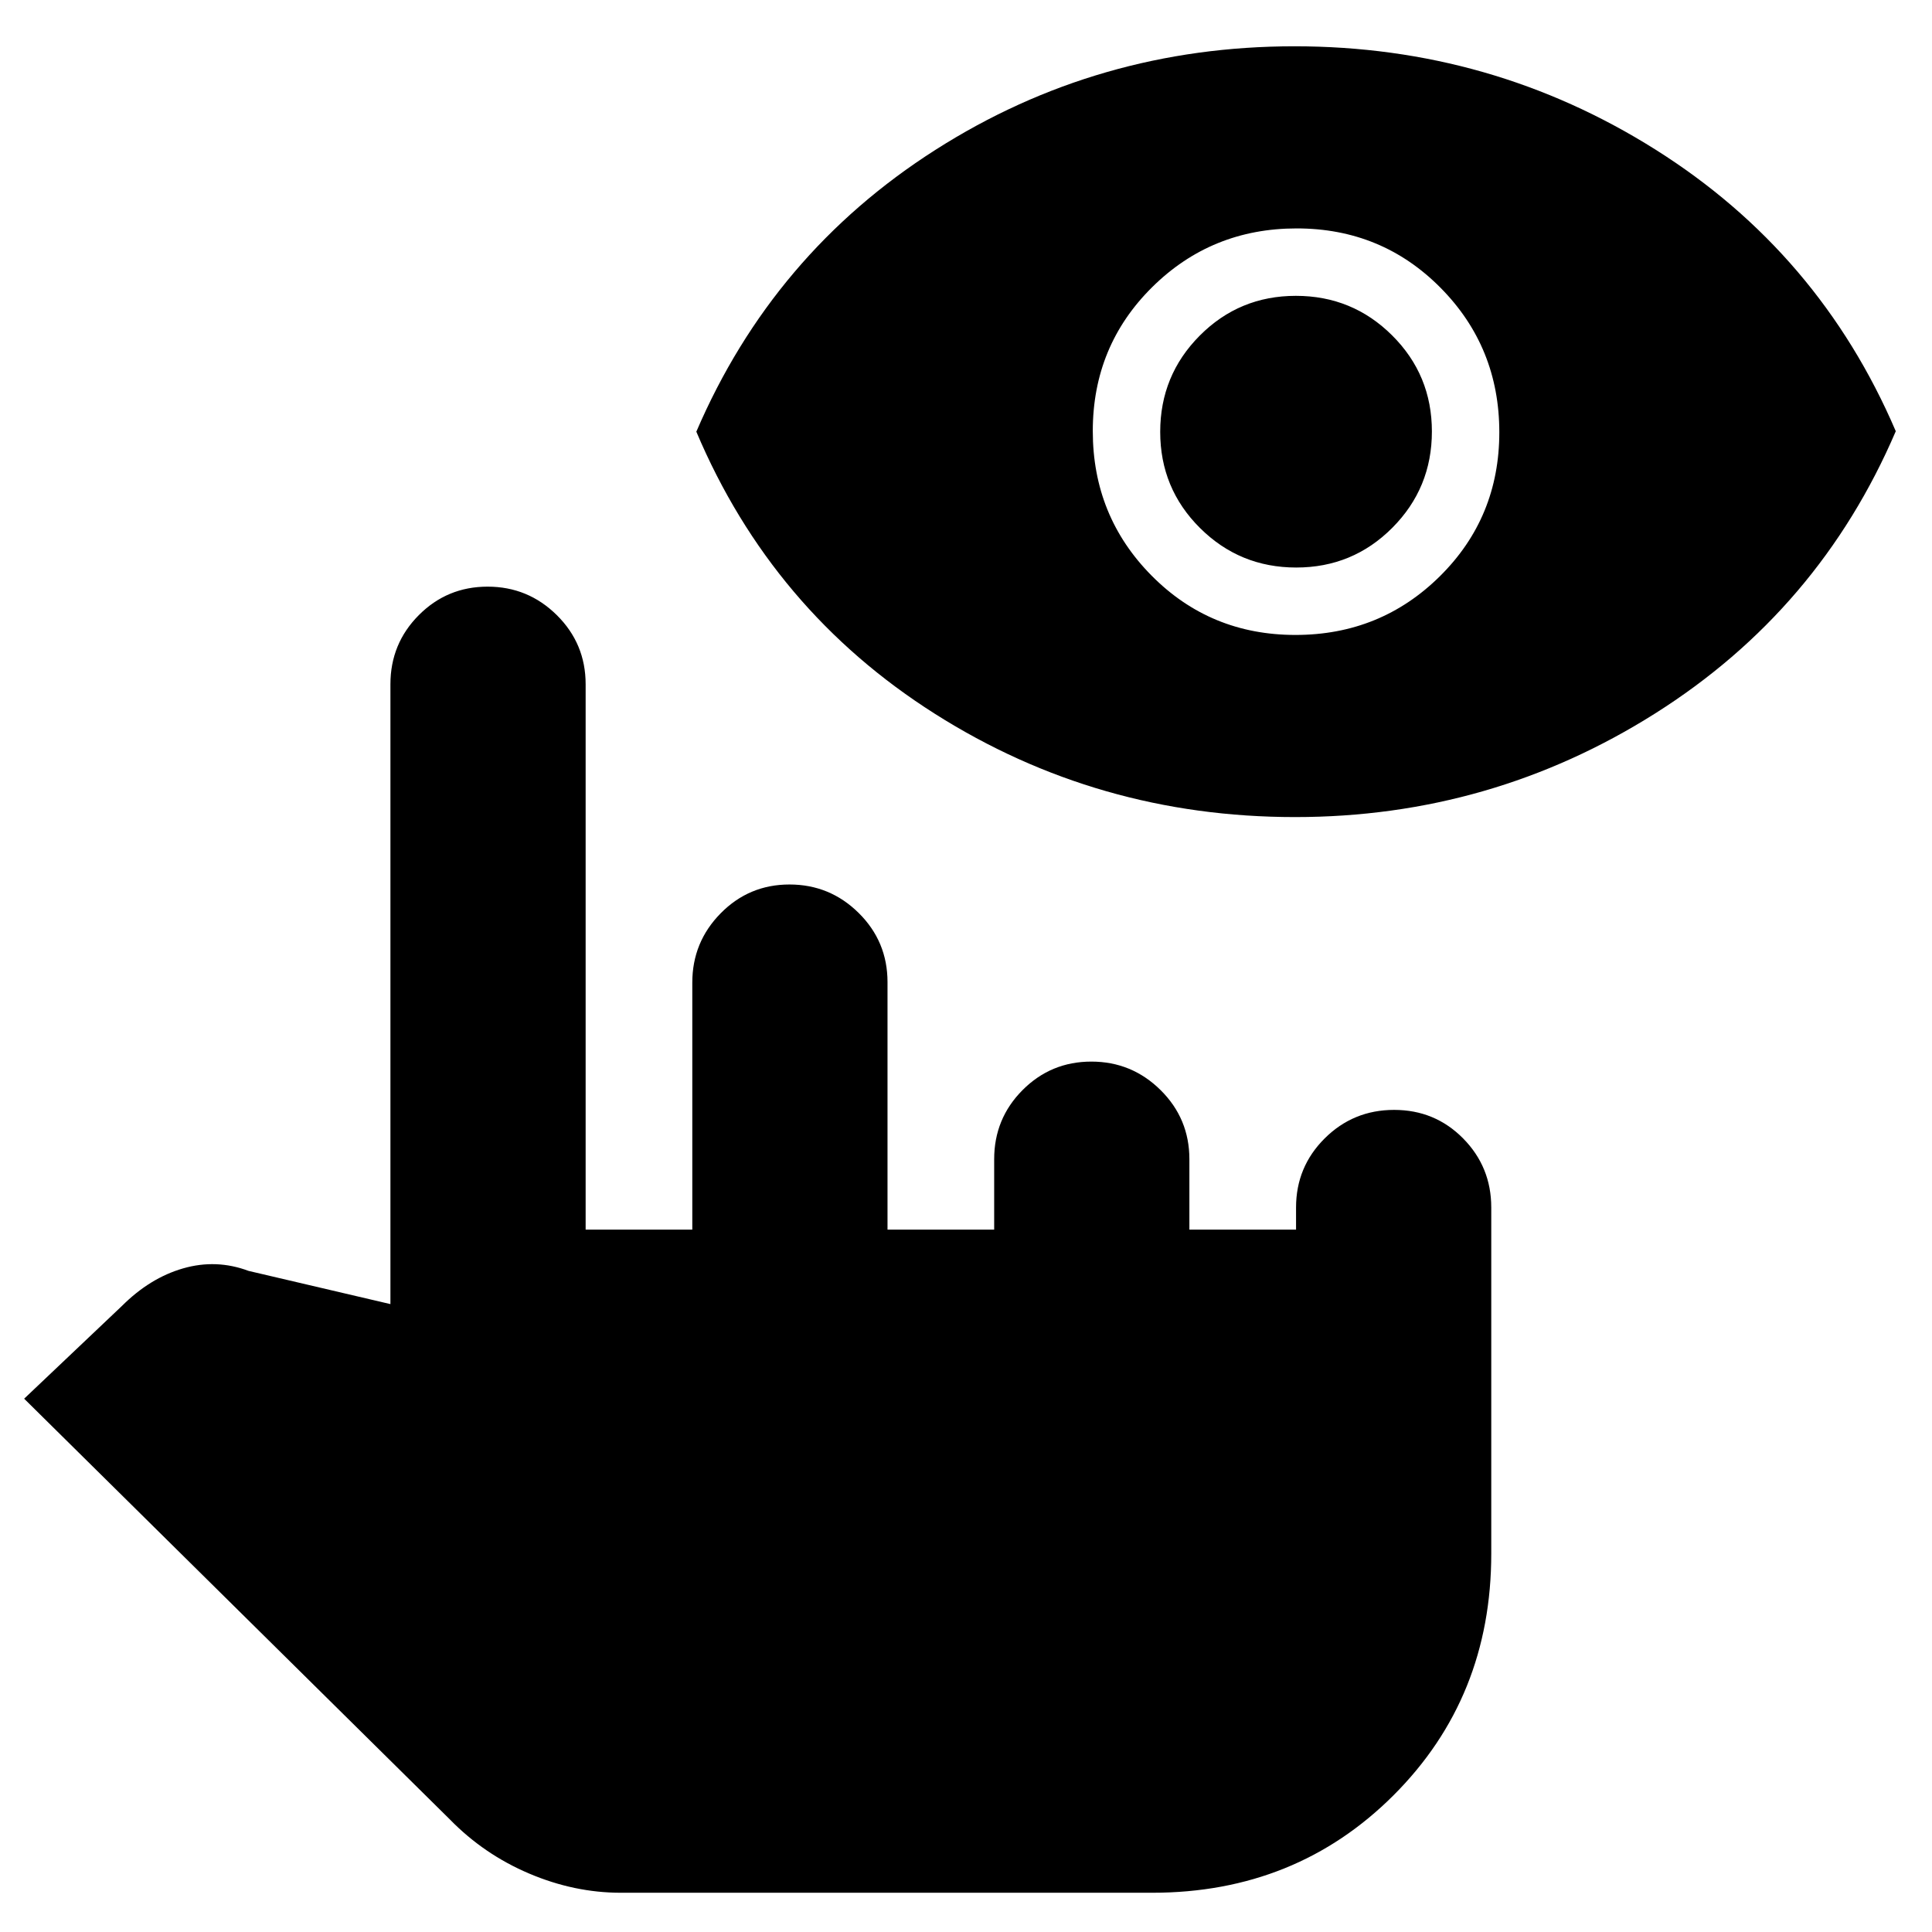 <svg xmlns="http://www.w3.org/2000/svg" height="20" viewBox="0 -960 960 960" width="20"><path d="M308.5-19.5q-23.12 0-45.56-9.54-22.44-9.53-39.32-26.81L12-265l48.5-46q14-14 30.5-18.75t32.5 1.25L194-312v-308q0-20.17 14.1-34.34 14.1-14.16 34.19-14.16 20.09 0 34.4 14.16Q291-640.17 291-620v271h53v-122.74q0-20.14 14.1-34.45 14.1-14.31 34.19-14.31 20.09 0 34.4 14.16Q441-492.17 441-472v123h53v-35q0-20.17 14.1-34.34 14.1-14.16 34.19-14.16 20.09 0 34.4 14.16Q591-404.17 591-384v35h53v-11q0-20.17 14.23-34.34 14.23-14.16 34.5-14.16T727-394.34q14 14.17 14 34.34v172q0 71.5-48.5 120t-120 48.5h-264Zm335-534.5q-98 0-178.98-51.33Q383.54-656.67 346-745.5q38-88.5 118.75-140t178.5-51.5q97.75 0 179.25 51.27 81.5 51.28 119.5 140Q904-657 822.44-605.5 740.89-554 643.5-554Zm.2-90.5q42.3 0 71.8-29.2 29.5-29.21 29.5-71.5 0-42.3-29.2-71.8-29.21-29.5-71.5-29.5-42.3 0-71.8 29.2-29.5 29.21-29.5 71.5 0 42.3 29.2 71.8 29.21 29.5 71.5 29.5Zm.39-33.5q-28.09 0-47.84-19.66-19.75-19.66-19.75-47.75t19.66-47.84Q615.82-813 643.91-813t47.84 19.66q19.75 19.66 19.75 47.75t-19.66 47.84Q672.18-678 644.09-678Z"/></svg>